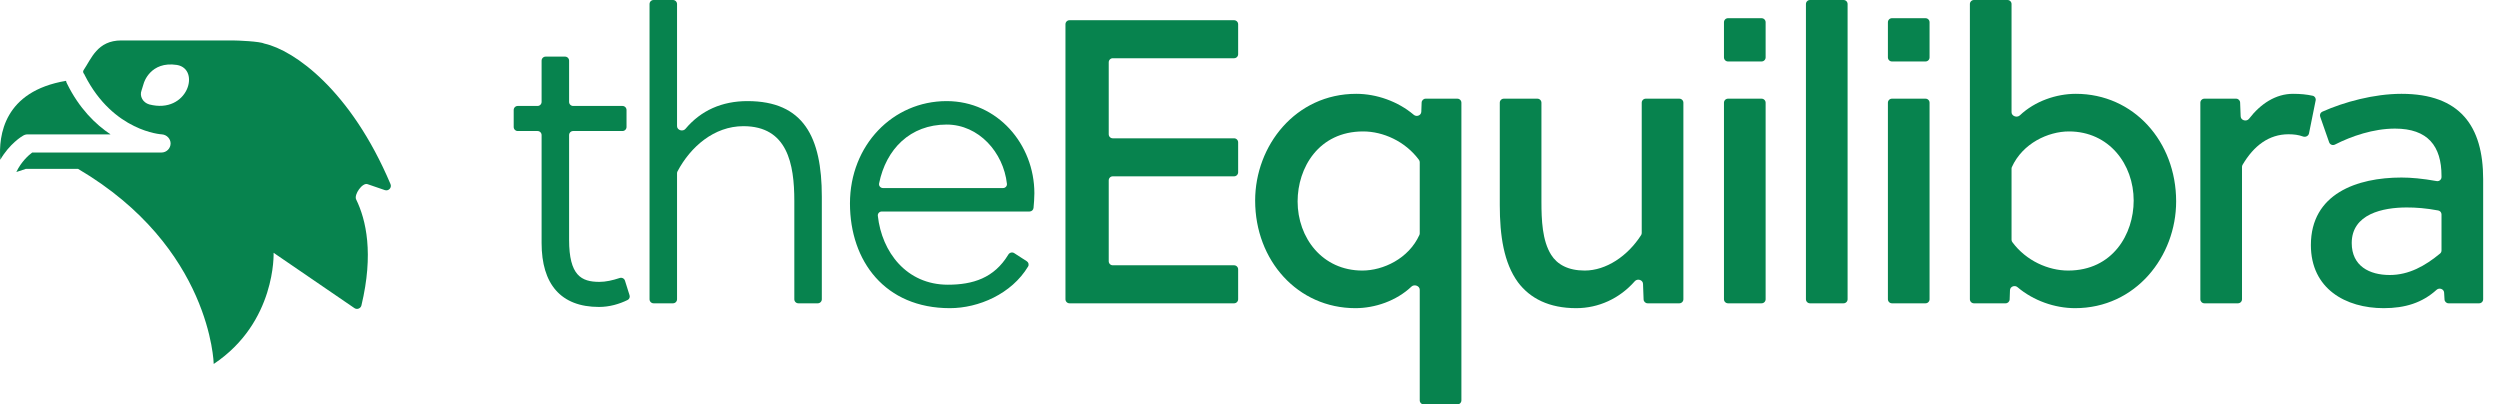 <svg width="136" height="22" viewBox="0 0 136 22" fill="none" xmlns="http://www.w3.org/2000/svg">
<path d="M0.015 8.692C0.509 7.828 1.2 7.408 1.249 7.384C1.323 7.334 1.422 7.31 1.496 7.31H6.013C5.199 6.767 4.31 5.903 3.644 4.545C3.619 4.496 3.594 4.446 3.594 4.397C0.213 4.965 -0.084 7.359 0.015 8.692Z" fill="#07834E"/>
<path d="M14.39 2.373C14.143 2.249 12.921 2.2 12.65 2.2H6.6C5.295 2.2 4.971 3.189 4.545 3.82C4.504 3.879 4.522 3.959 4.568 4.015C4.588 4.04 4.604 4.068 4.615 4.101C6.17 7.162 8.787 7.31 8.812 7.31C9.083 7.334 9.281 7.557 9.281 7.803C9.281 8.075 9.058 8.297 8.787 8.297H1.752C1.554 8.445 1.159 8.791 0.888 9.358L1.406 9.186H4.245C11.502 13.456 11.626 19.8 11.626 19.8C15.032 17.529 14.884 13.752 14.884 13.752L19.281 16.761C19.424 16.858 19.621 16.782 19.662 16.614C20.335 13.804 19.919 11.962 19.374 10.848C19.246 10.586 19.715 9.922 19.991 10.017L20.934 10.341C21.137 10.411 21.327 10.211 21.243 10.014C19.078 4.898 16.003 2.738 14.39 2.373ZM8.12 5.681C7.775 5.582 7.577 5.236 7.701 4.915L7.824 4.52C7.824 4.52 8.17 3.311 9.626 3.533C10.934 3.755 10.219 6.224 8.12 5.681Z" fill="#07834E"/>
<path d="M33.863 7.128C33.984 7.128 34.083 7.029 34.083 6.908V5.984C34.083 5.862 33.984 5.764 33.863 5.764H31.179C31.057 5.764 30.959 5.665 30.959 5.544V3.3C30.959 3.179 30.86 3.08 30.739 3.08H29.683C29.561 3.08 29.463 3.179 29.463 3.3V5.544C29.463 5.665 29.364 5.764 29.243 5.764H28.165C28.043 5.764 27.945 5.862 27.945 5.984V6.908C27.945 7.029 28.043 7.128 28.165 7.128H29.243C29.364 7.128 29.463 7.226 29.463 7.348V13.222C29.463 15.444 30.497 16.698 32.587 16.698C33.156 16.698 33.69 16.541 34.142 16.319C34.236 16.273 34.28 16.164 34.248 16.063L33.998 15.267C33.96 15.148 33.831 15.084 33.712 15.123C33.312 15.255 32.945 15.334 32.609 15.334C31.619 15.334 30.959 14.982 30.959 13.046V7.348C30.959 7.226 31.057 7.128 31.179 7.128H33.863Z" fill="#07834E"/>
<path d="M36.831 0.22C36.831 0.098 36.732 0 36.611 0H35.555C35.433 0 35.335 0.098 35.335 0.22V16.28C35.335 16.401 35.433 16.5 35.555 16.5H36.611C36.732 16.5 36.831 16.401 36.831 16.28V9.425C36.831 9.39 36.839 9.356 36.855 9.325C37.565 7.982 38.851 6.864 40.439 6.864C42.837 6.864 43.211 8.91 43.211 10.934V16.28C43.211 16.401 43.309 16.5 43.431 16.5H44.487C44.608 16.5 44.707 16.401 44.707 16.28V10.692C44.707 7.458 43.717 5.5 40.659 5.5C39.28 5.5 38.131 6.007 37.29 7.009C37.147 7.18 36.831 7.085 36.831 6.862V0.22Z" fill="#07834E"/>
<path d="M56.007 11.506C56.119 11.506 56.213 11.422 56.224 11.31C56.245 11.087 56.27 10.777 56.27 10.516C56.27 7.854 54.268 5.5 51.496 5.5C48.57 5.5 46.238 7.898 46.238 11.066C46.238 14.212 48.152 16.764 51.672 16.764C53.239 16.764 55.031 15.989 55.928 14.498C55.987 14.4 55.954 14.274 55.858 14.212L55.173 13.77C55.065 13.7 54.92 13.739 54.853 13.849C54.081 15.13 52.92 15.488 51.562 15.488C49.318 15.488 47.97 13.716 47.754 11.74C47.74 11.613 47.841 11.506 47.968 11.506H56.007ZM54.777 10C54.791 10.125 54.69 10.23 54.565 10.23H48.034C47.899 10.23 47.796 10.109 47.823 9.977C48.201 8.107 49.516 6.776 51.496 6.776C53.244 6.776 54.589 8.288 54.777 10Z" fill="#07834E"/>
<path d="M67.135 16.5C67.256 16.5 67.355 16.401 67.355 16.28V14.652C67.355 14.53 67.256 14.432 67.135 14.432H60.535C60.413 14.432 60.315 14.334 60.315 14.212V9.812C60.315 9.691 60.413 9.592 60.535 9.592H67.135C67.256 9.592 67.355 9.493 67.355 9.372V7.744C67.355 7.622 67.256 7.524 67.135 7.524H60.535C60.413 7.524 60.315 7.426 60.315 7.304V3.388C60.315 3.267 60.413 3.168 60.535 3.168H67.135C67.256 3.168 67.355 3.07 67.355 2.948V1.32C67.355 1.198 67.256 1.1 67.135 1.1H58.181C58.059 1.1 57.961 1.198 57.961 1.32V16.28C57.961 16.401 58.059 16.5 58.181 16.5H67.135Z" fill="#07834E"/>
<path d="M79.28 22C79.402 22 79.5 21.901 79.5 21.78V5.588C79.5 5.466 79.402 5.368 79.28 5.368H77.557C77.438 5.368 77.341 5.462 77.337 5.58L77.319 6.082C77.312 6.279 77.062 6.375 76.911 6.247C76.047 5.513 74.881 5.104 73.78 5.104C70.48 5.104 68.28 7.92 68.28 10.912C68.28 14.168 70.59 16.764 73.736 16.764C74.796 16.764 75.962 16.369 76.781 15.593C76.936 15.445 77.234 15.549 77.234 15.763V21.78C77.234 21.901 77.333 22 77.454 22H79.28ZM77.234 12.692C77.234 12.723 77.228 12.752 77.216 12.78C76.632 14.072 75.242 14.718 74.11 14.718C71.932 14.718 70.59 12.936 70.59 10.956C70.59 9.13 71.734 7.15 74.154 7.15C75.234 7.15 76.442 7.68 77.193 8.699C77.22 8.736 77.234 8.78 77.234 8.826V12.692Z" fill="#07834E"/>
<path d="M91.356 16.5C91.477 16.5 91.576 16.401 91.576 16.28V5.588C91.576 5.466 91.477 5.368 91.356 5.368H89.53C89.408 5.368 89.31 5.466 89.31 5.588V12.675C89.31 12.716 89.298 12.757 89.276 12.791C88.547 13.929 87.377 14.718 86.208 14.718C85.306 14.718 84.712 14.388 84.382 13.86C83.898 13.09 83.854 11.968 83.854 10.956V5.588C83.854 5.466 83.755 5.368 83.634 5.368H81.808C81.686 5.368 81.588 5.466 81.588 5.588V11.154C81.588 12.826 81.808 14.3 82.578 15.356C83.238 16.236 84.272 16.764 85.746 16.764C86.956 16.764 88.103 16.244 88.933 15.298C89.075 15.136 89.372 15.224 89.38 15.439L89.412 16.288C89.416 16.407 89.513 16.5 89.632 16.5H91.356Z" fill="#07834E"/>
<path d="M95.83 16.5C95.951 16.5 96.05 16.401 96.05 16.28V5.588C96.05 5.466 95.951 5.368 95.83 5.368H94.004C93.882 5.368 93.784 5.466 93.784 5.588V16.28C93.784 16.401 93.882 16.5 94.004 16.5H95.83ZM95.83 3.344C95.951 3.344 96.05 3.245 96.05 3.124V1.21C96.05 1.089 95.951 0.99 95.83 0.99H94.004C93.882 0.99 93.784 1.089 93.784 1.21V3.124C93.784 3.245 93.882 3.344 94.004 3.344H95.83Z" fill="#07834E"/>
<path d="M100.509 0.22C100.509 0.098 100.411 0 100.289 0H98.463C98.342 0 98.243 0.098 98.243 0.22V16.28C98.243 16.401 98.342 16.5 98.463 16.5H100.289C100.411 16.5 100.509 16.401 100.509 16.28V0.22Z" fill="#07834E"/>
<path d="M104.748 16.5C104.87 16.5 104.968 16.401 104.968 16.28V5.588C104.968 5.466 104.87 5.368 104.748 5.368H102.922C102.801 5.368 102.702 5.466 102.702 5.588V16.28C102.702 16.401 102.801 16.5 102.922 16.5H104.748ZM104.748 3.344C104.87 3.344 104.968 3.245 104.968 3.124V1.21C104.968 1.089 104.87 0.99 104.748 0.99H102.922C102.801 0.99 102.702 1.089 102.702 1.21V3.124C102.702 3.245 102.801 3.344 102.922 3.344H104.748Z" fill="#07834E"/>
<path d="M107.382 0C107.26 0 107.162 0.098 107.162 0.22V16.28C107.162 16.401 107.26 16.5 107.382 16.5H109.105C109.224 16.5 109.321 16.406 109.325 16.288L109.343 15.786C109.35 15.589 109.6 15.493 109.751 15.621C110.615 16.355 111.781 16.764 112.882 16.764C116.182 16.764 118.382 13.948 118.382 10.956C118.382 7.7 116.072 5.104 112.926 5.104C111.866 5.104 110.7 5.499 109.881 6.275C109.726 6.423 109.428 6.319 109.428 6.105V0.22C109.428 0.098 109.329 0 109.208 0H107.382ZM109.428 9.176C109.428 9.146 109.434 9.116 109.446 9.088C110.03 7.796 111.42 7.15 112.552 7.15C114.73 7.15 116.072 8.932 116.072 10.912C116.072 12.738 114.928 14.718 112.508 14.718C111.428 14.718 110.22 14.188 109.469 13.169C109.442 13.132 109.428 13.088 109.428 13.042V9.176Z" fill="#07834E"/>
<path d="M121.863 5.58C121.859 5.461 121.762 5.368 121.643 5.368H119.919C119.798 5.368 119.699 5.466 119.699 5.588V16.28C119.699 16.401 119.798 16.5 119.919 16.5H121.745C121.867 16.5 121.965 16.401 121.965 16.28V9.078C121.965 9.04 121.975 9.002 121.994 8.969C122.608 7.922 123.434 7.304 124.495 7.304C124.798 7.304 125.044 7.339 125.282 7.425C125.42 7.475 125.58 7.401 125.61 7.256L125.972 5.461C125.995 5.347 125.925 5.234 125.811 5.209C125.47 5.135 125.142 5.104 124.737 5.104C123.801 5.104 122.978 5.643 122.348 6.46C122.213 6.635 121.9 6.553 121.892 6.331L121.863 5.58Z" fill="#07834E"/>
<path d="M134.864 16.5C134.986 16.5 135.084 16.401 135.084 16.28V9.746C135.084 6.864 133.83 5.104 130.64 5.104C129.154 5.104 127.529 5.542 126.332 6.077C126.229 6.123 126.181 6.241 126.218 6.347L126.705 7.741C126.75 7.869 126.899 7.927 127.02 7.865C127.923 7.405 129.115 6.996 130.288 6.996C132.07 6.996 132.818 7.942 132.818 9.57V9.633C132.818 9.771 132.692 9.875 132.556 9.851C131.778 9.712 131.156 9.658 130.64 9.658C128.22 9.658 125.712 10.538 125.712 13.332C125.712 15.708 127.604 16.764 129.672 16.764C130.842 16.764 131.769 16.473 132.551 15.765C132.697 15.633 132.949 15.721 132.96 15.918L132.982 16.293C132.989 16.409 133.085 16.5 133.202 16.5H134.864ZM132.818 13.626C132.818 13.691 132.79 13.752 132.74 13.793C131.926 14.464 131.047 14.96 130.002 14.96C128.902 14.96 127.934 14.476 127.934 13.222C127.934 11.638 129.628 11.286 130.926 11.286C131.433 11.286 131.959 11.323 132.641 11.45C132.744 11.469 132.818 11.559 132.818 11.664V13.626Z" fill="#07834E"/>
</svg>
